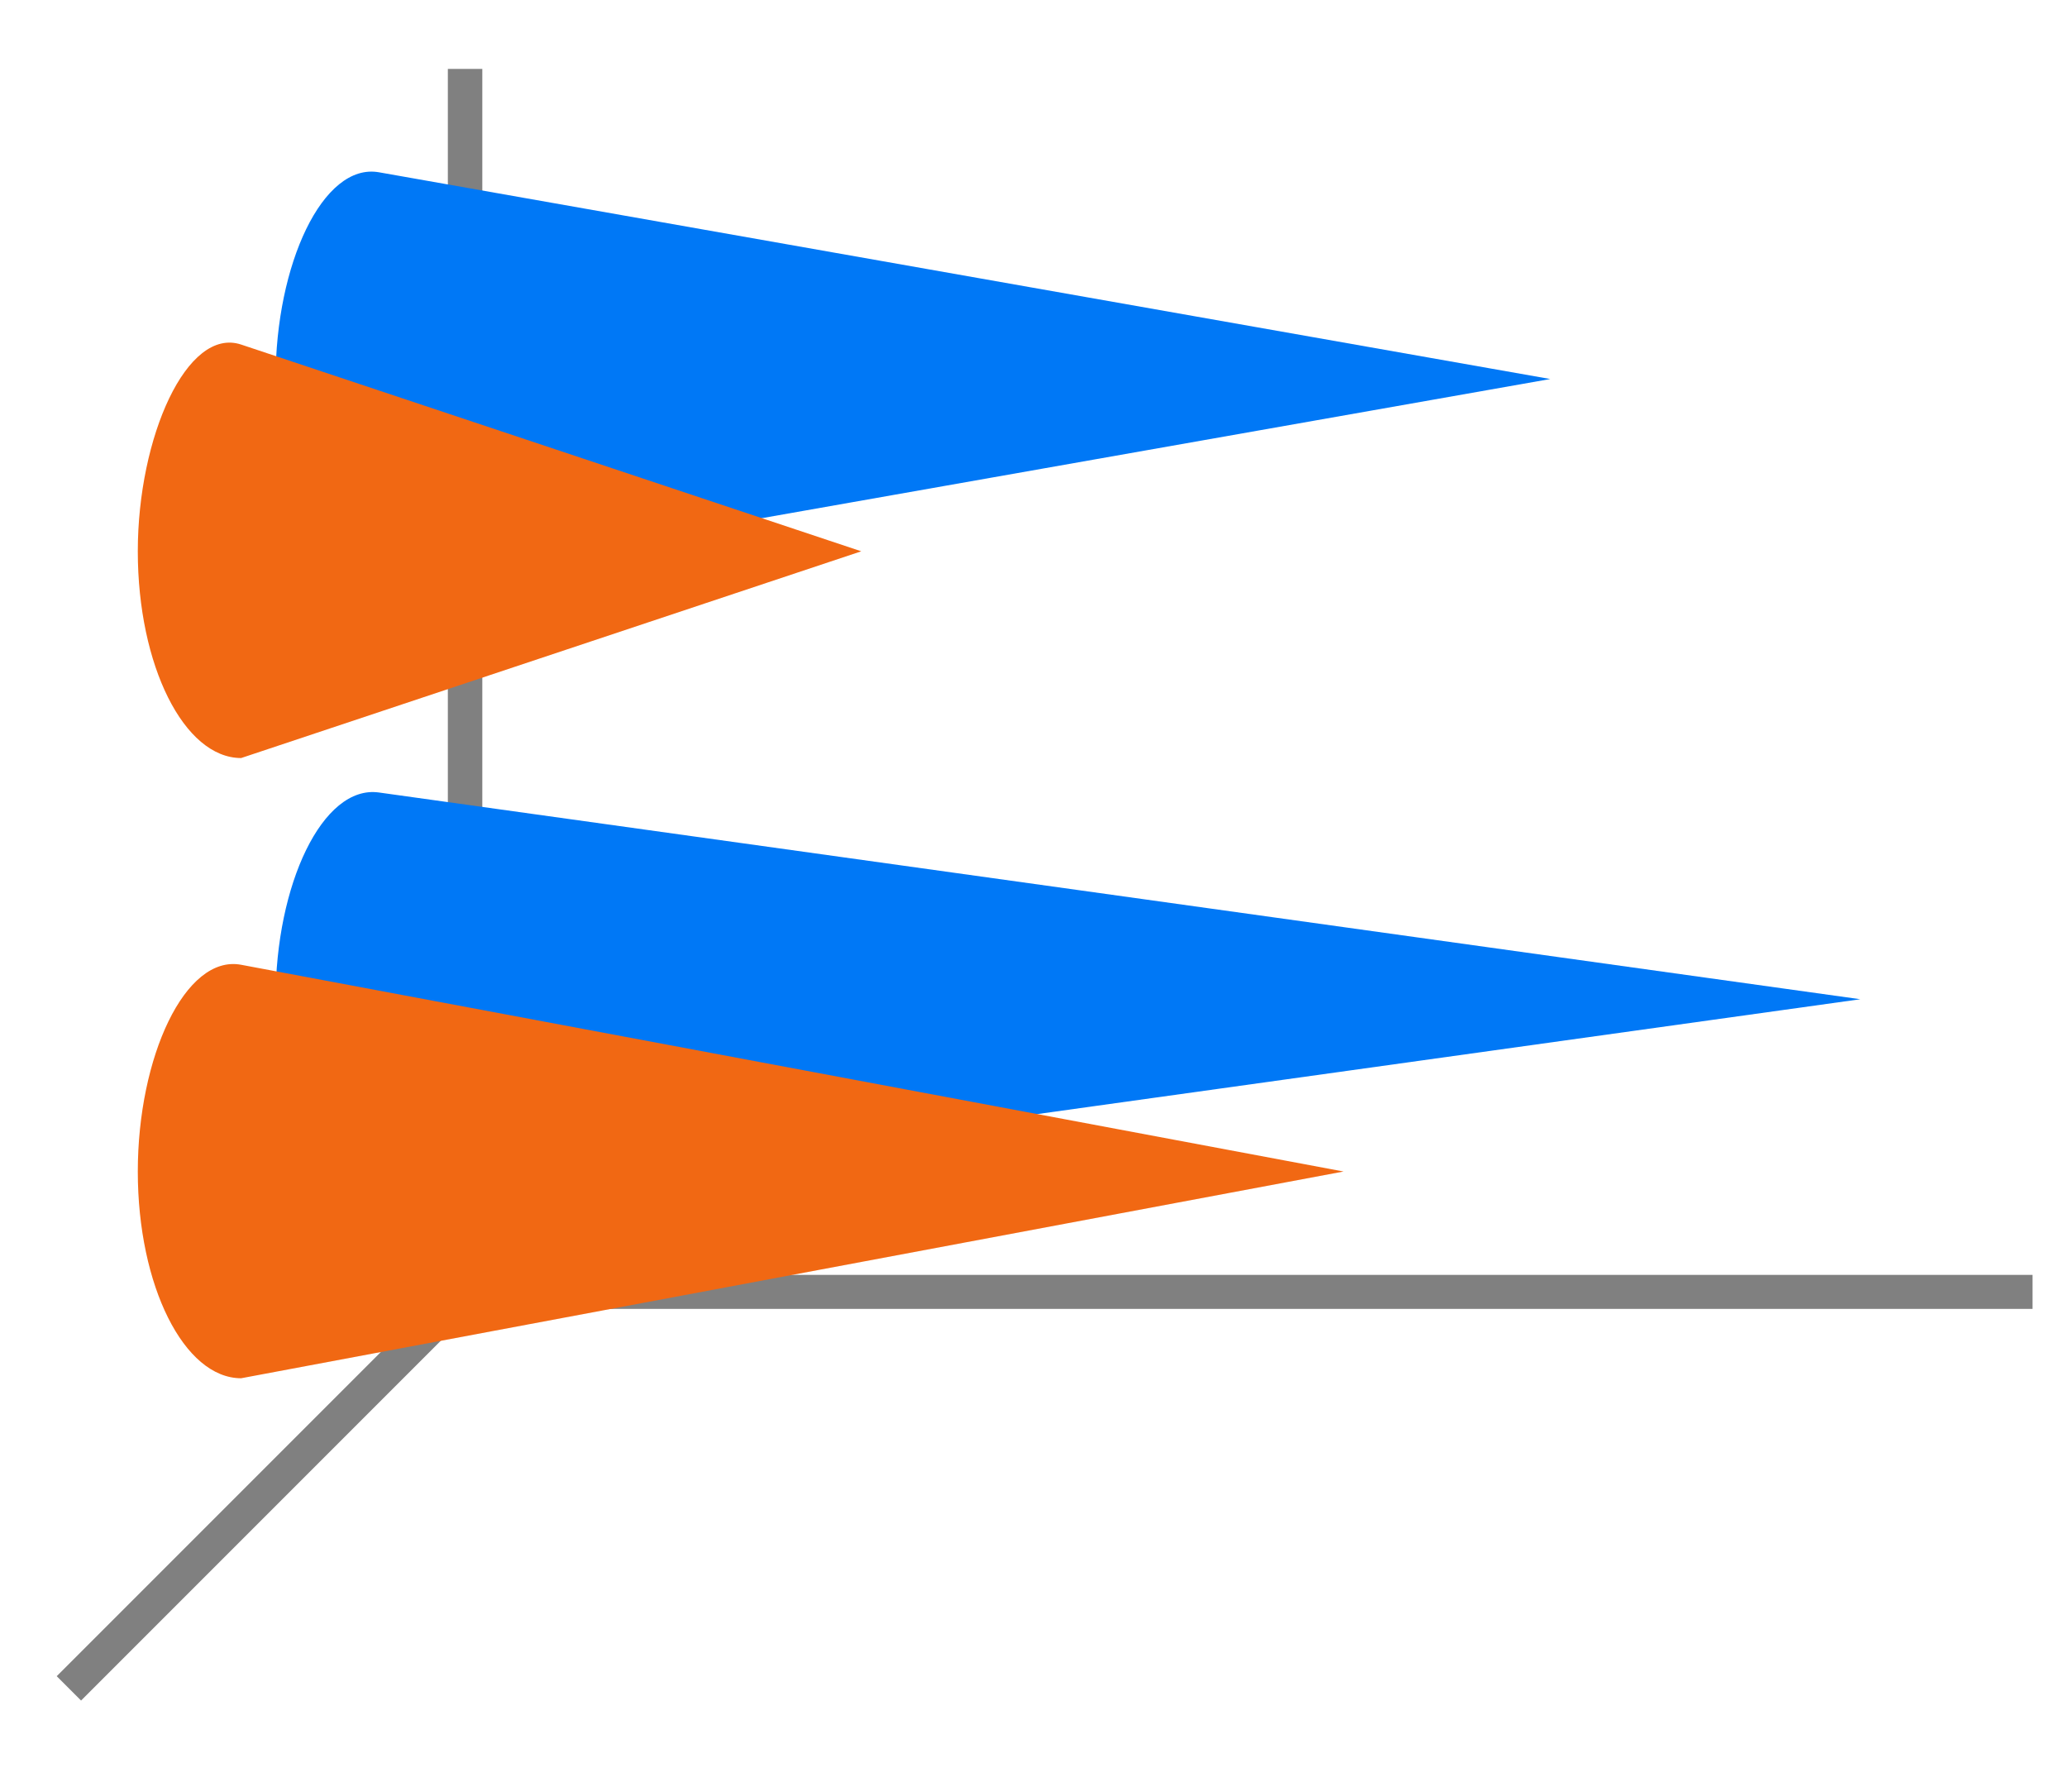 <svg height="52" viewBox="0 0 60 52" width="60" xmlns="http://www.w3.org/2000/svg"><path d="m0-0h60v52h-60z" fill="#fff"/><path d="m0-0h60v52h-60z" fill="#fff"/><path d="m14 37-12 12" fill="none" stroke="#808080"/><path d="m13 37h46v.987h-46z" fill="#808080"/><path d="m13 2h1v36h-1z" fill="#808080"/><path d="m11 5c-1.632-.288-3 2.686-3 6s1.343 6 3 6l34-6z" fill="#0078f6"/><path d="m7 10c-1.572-.524-3 2.686-3 6s1.343 6 3 6l18-6z" fill="#f16813"/><path d="m11 23c-1.641-.229-3 2.686-3 6s1.343 6 3 6l43-6z" fill="#0078f6"/><path d="m7 28c-1.628-.305-3 2.686-3 6s1.343 6 3 6l32-6z" fill="#f16813"/></svg>